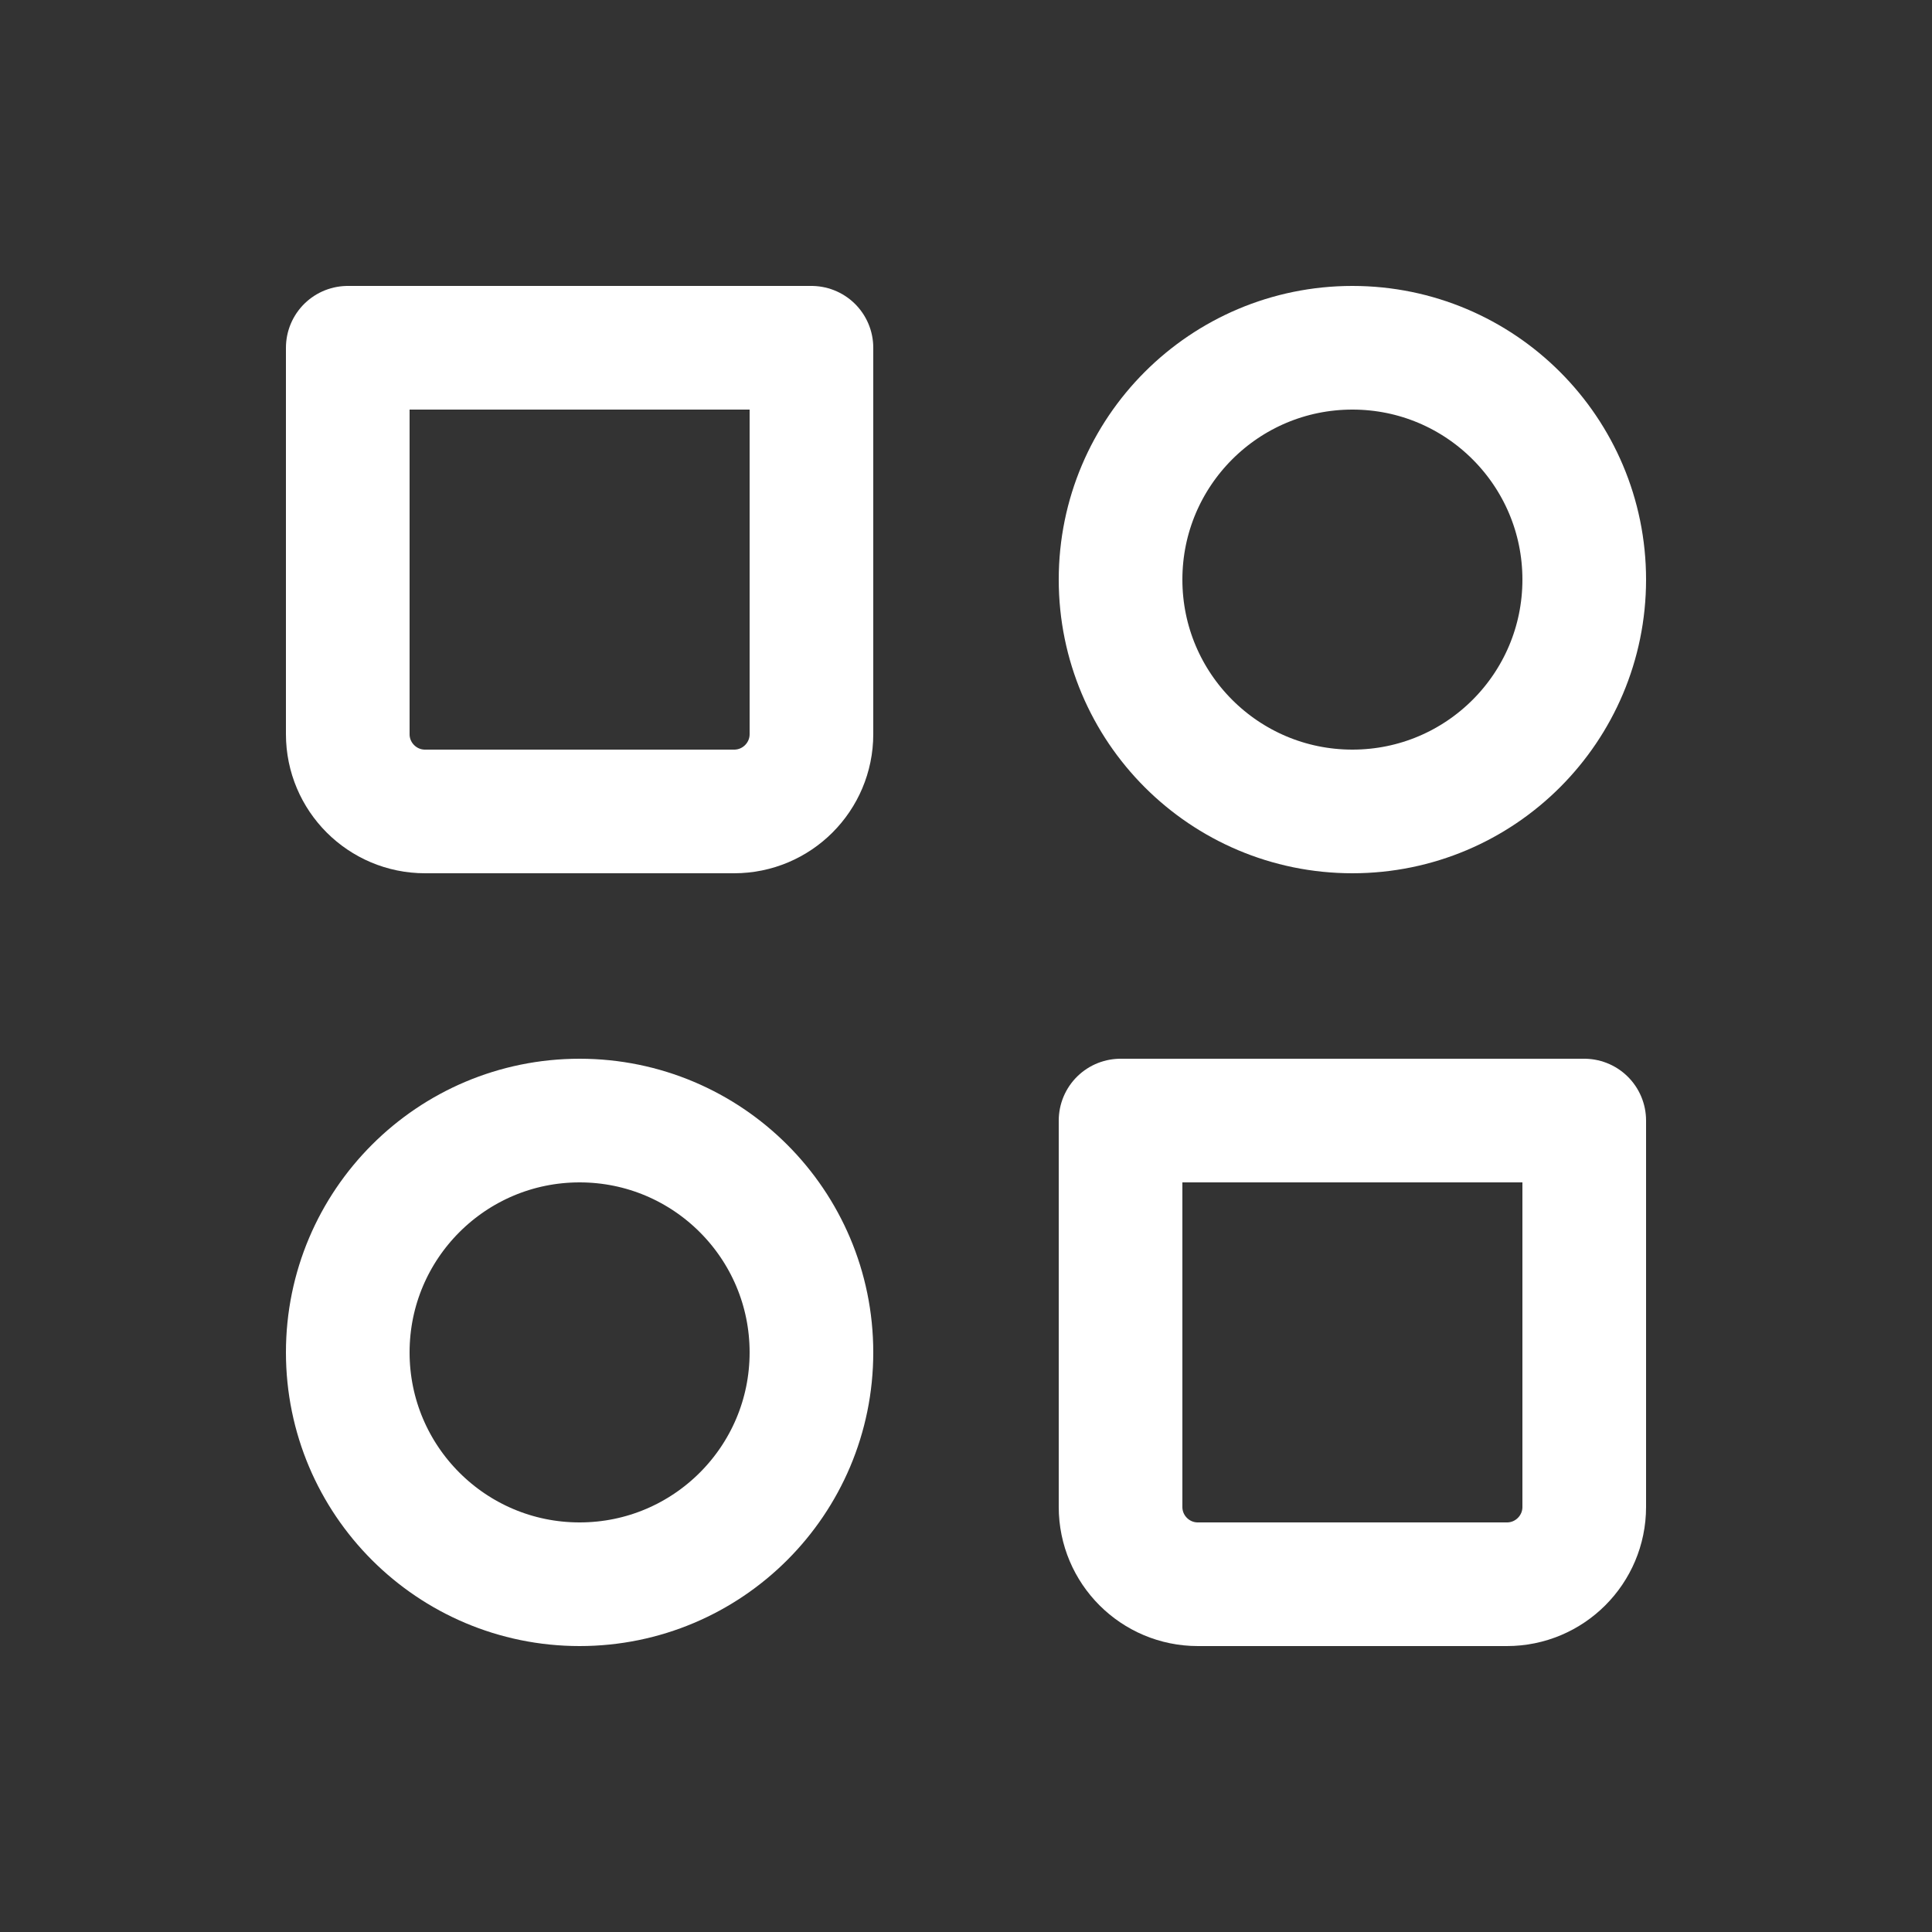 <svg width="25" height="25" viewBox="0 0 25 25" fill="none" xmlns="http://www.w3.org/2000/svg">
<rect x="0" y="0" width="25" height="25" fill="#333333" stroke="none"/>
<g clip-path="url(#clip0_483_17600)">
<circle cx="17.5" cy="7.5" r="3" stroke="white" stroke-width="1.6" stroke-linecap="round" stroke-linejoin="round"/>
<circle cx="7.5" cy="17.5" r="3" stroke="white" stroke-width="1.6" stroke-linecap="round" stroke-linejoin="round"/>
<path d="M14.5 14.5H20.5V19.5C20.5 20.052 20.052 20.5 19.5 20.5H15.5C14.948 20.5 14.5 20.052 14.5 19.5V14.5Z" stroke="white" stroke-width="1.6" stroke-linecap="round" stroke-linejoin="round"/>
<path d="M4.5 4.5H10.5V9.5C10.5 10.052 10.052 10.5 9.5 10.5H5.5C4.948 10.5 4.5 10.052 4.5 9.5V4.5Z" stroke="white" stroke-width="1.6" stroke-linecap="round" stroke-linejoin="round"/>
</g>
<defs>
<clipPath id="clip0_483_17600">
<rect width="24" height="24" fill="white" transform="translate(0.5 0.5)"/>
</clipPath>
</defs>
</svg>